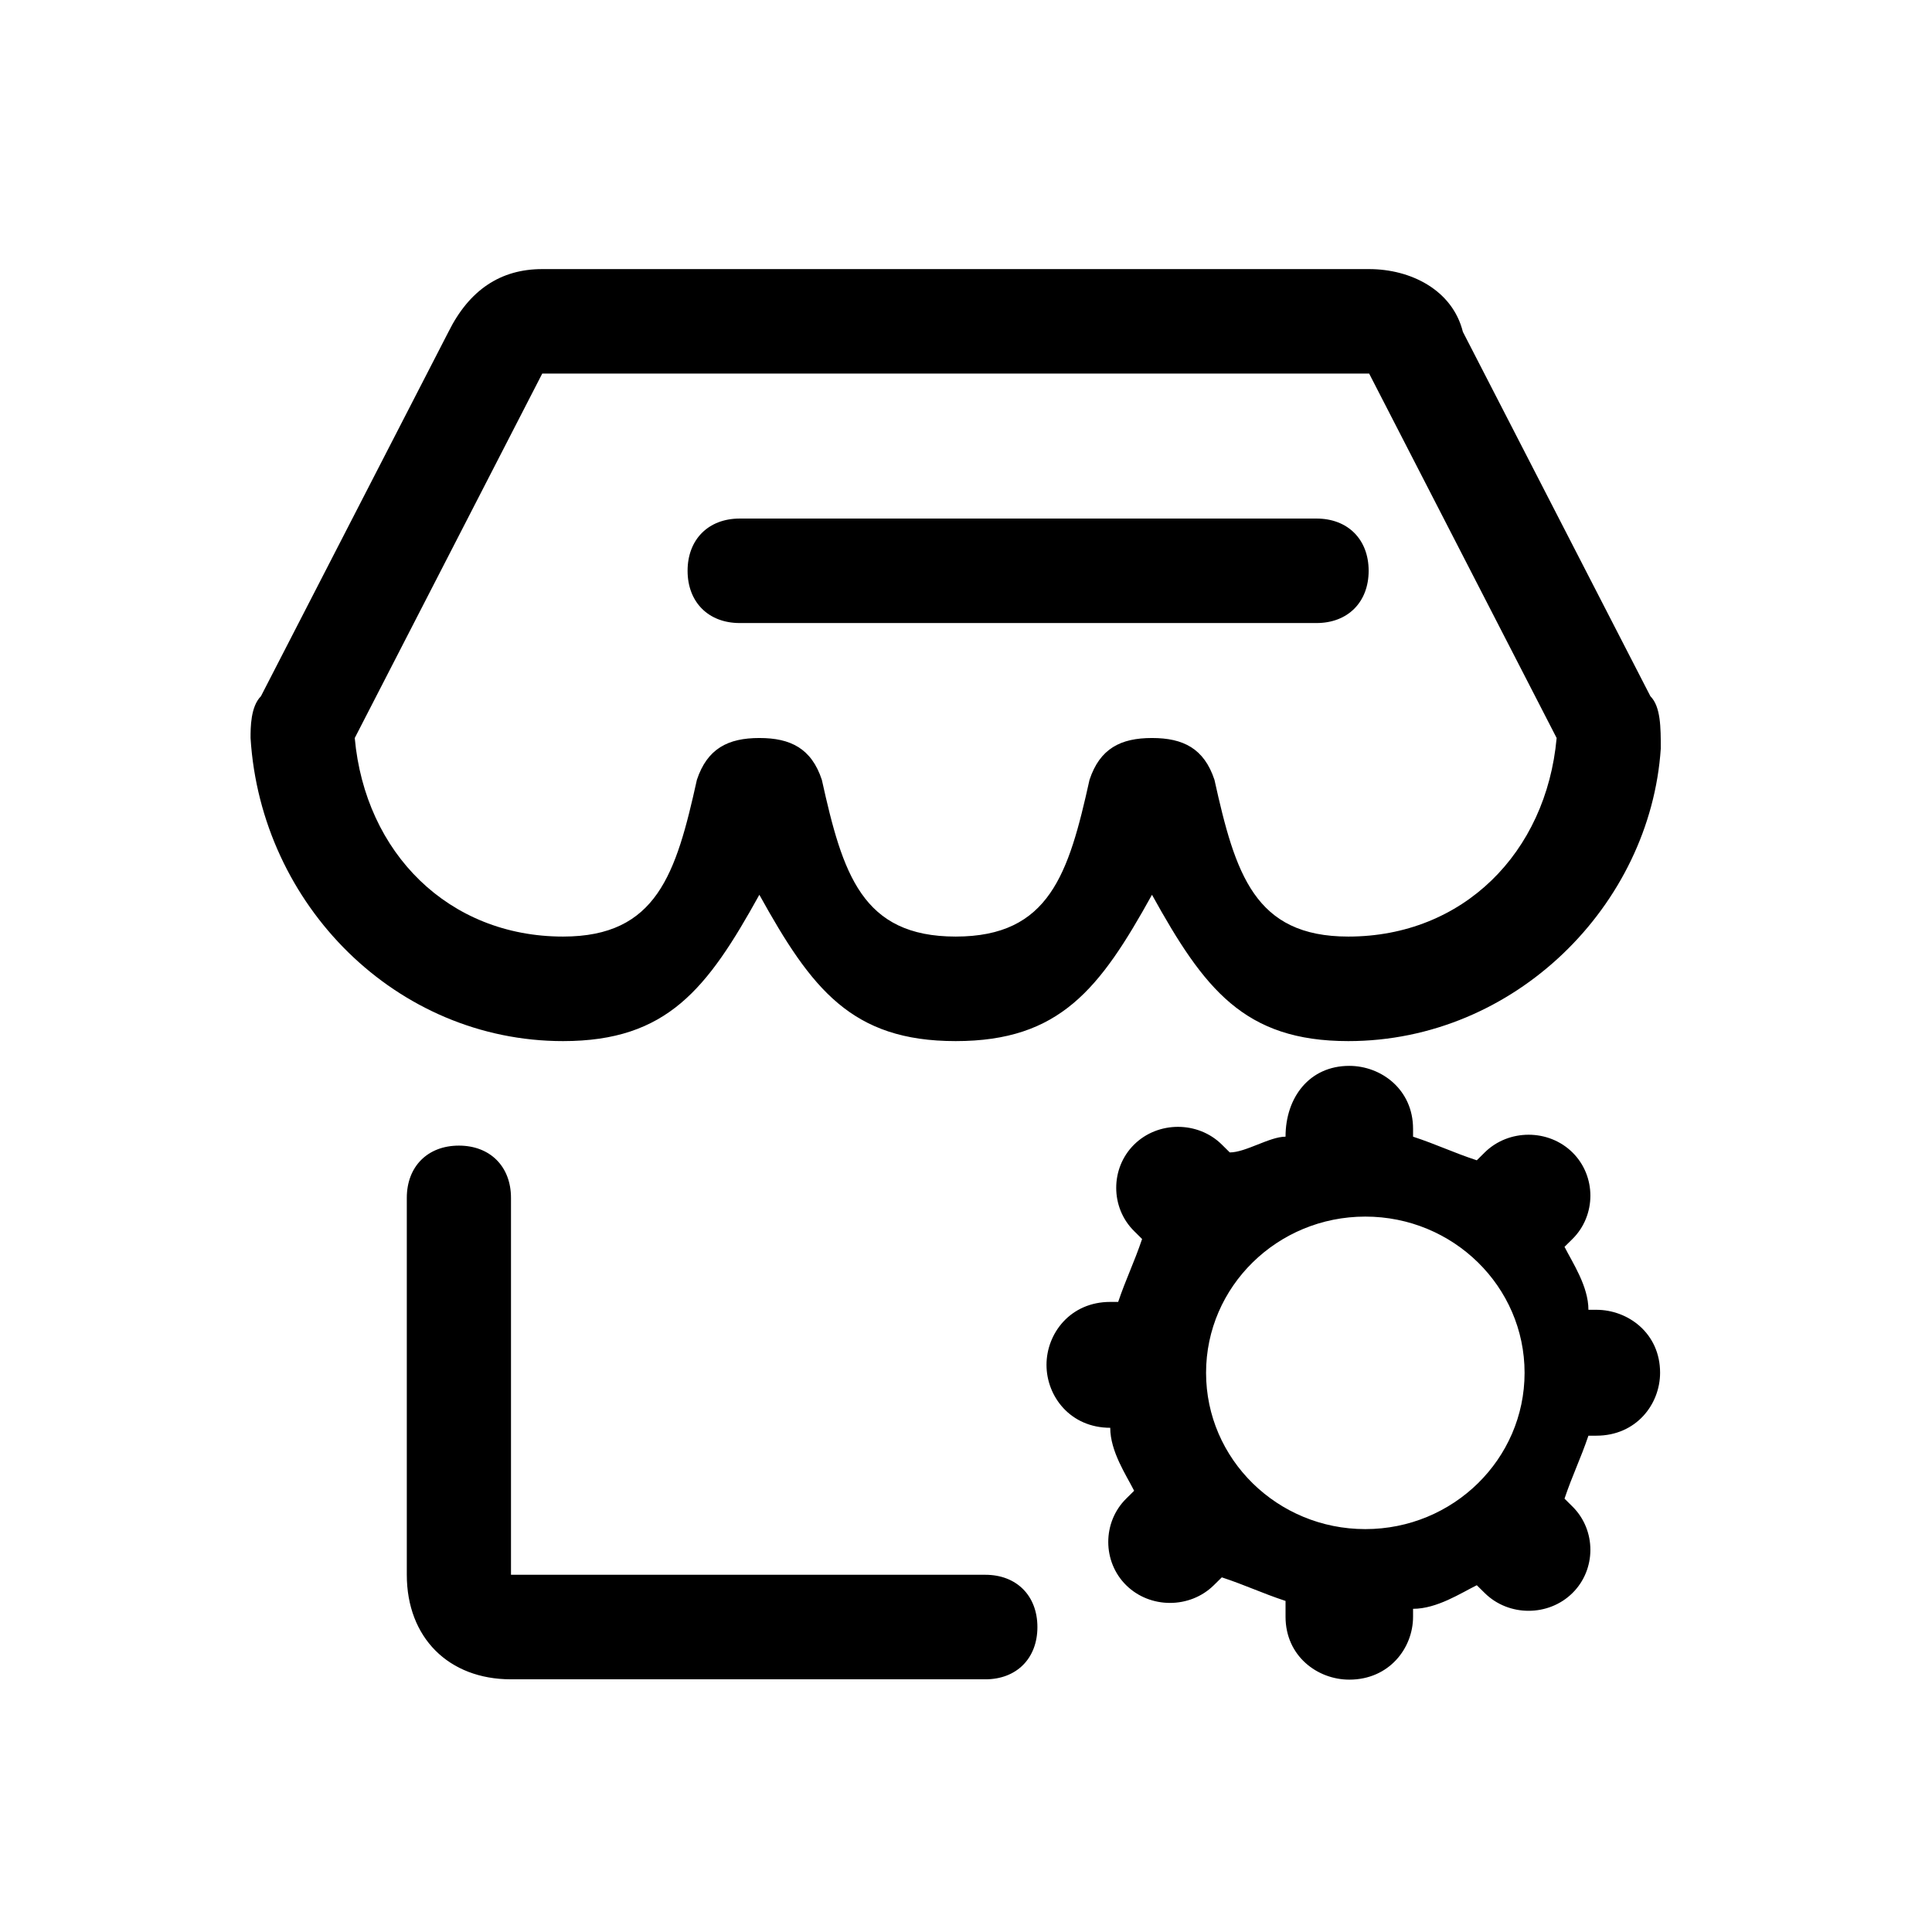<?xml version="1.0" standalone="no"?><!DOCTYPE svg PUBLIC "-//W3C//DTD SVG 1.1//EN" "http://www.w3.org/Graphics/SVG/1.1/DTD/svg11.dtd"><svg t="1571797276839" class="icon" viewBox="0 0 1024 1024" version="1.1" xmlns="http://www.w3.org/2000/svg" p-id="8136" xmlns:xlink="http://www.w3.org/1999/xlink" width="20" height="20"><defs><style type="text/css"></style></defs><path d="M697.798 274.846h-305.76c-16.555 0-27.605 11.059-27.605 27.686 0 16.613 11.05 27.691 27.605 27.691h305.76c16.565 0 27.614-11.078 27.614-27.691 0-16.632-11.05-27.686-27.614-27.686z m0 0" p-id="8137"></path><path d="M874.741 369.008l-99.389-193.138c-5.525-22.166-27.624-33.245-49.69-33.245h-438.288c-22.075 0-38.654 11.078-49.67 33.245L138.306 369.008C132.8 374.538 132.8 385.616 132.8 391.16c5.506 88.627 77.304 160.646 165.629 160.646 55.21 0 76.459-27.696 104.045-77.558 27.61 49.867 48.85 77.558 104.059 77.558 55.219 0 76.44-27.696 104.045-77.558 27.605 49.867 48.826 77.558 104.045 77.558 88.32 0 160.123-72.019 165.629-155.102-0.005-11.088-0.005-22.166-5.51-27.696z m-160.123 127.392c-49.685 0-59.885-33.23-70.93-83.083-5.506-16.618-16.555-22.157-33.11-22.157s-27.605 5.539-33.11 22.157c-11.05 49.853-21.25 83.083-70.93 83.083-49.704 0-59.899-33.23-70.944-83.083-5.501-16.618-16.546-22.157-33.11-22.157-16.546 0-27.586 5.539-33.115 22.157-11.04 49.853-21.221 83.083-70.925 83.083-60.715 0-104.899-44.304-110.419-105.24l99.37-193.147h438.288l99.37 193.147C819.536 452.096 775.352 496.4 714.618 496.4z m-192.365 338.266H270.834v-199.781c0-16.608-11.059-27.686-27.614-27.686-16.565 0-27.605 11.078-27.605 27.686v199.781c0 33.259 22.099 55.406 55.219 55.406h251.419c16.555 0 27.595-11.078 27.595-27.696 0-16.627-11.04-27.71-27.595-27.71z m0 0M846.104 694.218h-4.205c0-12.504-8.467-25.022-12.672-33.374l4.205-4.147c12.672-12.542 12.672-33.374 0-45.883-12.677-12.509-33.806-12.509-46.493 0l-4.205 4.171c-12.682-4.171-21.101-8.347-33.782-12.523v-4.157c0-20.87-16.891-33.374-33.806-33.374-21.101 0-33.782 16.685-33.782 37.531-8.462 0-21.101 8.352-29.554 8.352l-4.224-4.176c-12.667-12.514-33.806-12.514-46.469 0-12.667 12.504-12.667 33.374 0 45.878l4.214 4.181c-4.214 12.499-8.429 20.842-12.677 33.346h-4.205c-21.149 0-33.782 16.69-33.782 33.37 0 16.699 12.634 33.346 33.782 33.346 0 12.542 8.453 25.046 12.667 33.374l-4.214 4.176c-12.667 12.533-12.667 33.394 0 45.898 12.662 12.499 33.763 12.499 46.44 0l4.243-4.176c12.677 4.176 21.11 8.318 33.778 12.499v8.371c0 20.842 16.896 33.346 33.782 33.346 21.139 0 33.806-16.685 33.806-33.346v-4.195c12.682 0 25.354-8.352 33.782-12.499l4.205 4.142c12.686 12.547 33.816 12.547 46.493 0 12.672-12.504 12.672-33.326 0-45.864l-4.205-4.176c4.205-12.504 8.419-20.832 12.672-33.365h4.205c21.139 0 33.778-16.646 33.778-33.379 0.005-20.837-16.886-33.346-33.778-33.346z m-122.462 116.242c-46.608 0-84.403-37.114-84.403-82.843 0-45.706 37.795-82.795 84.403-82.795 46.622 0 84.418 37.09 84.418 82.795 0 45.725-37.795 82.843-84.418 82.843z" p-id="8138"></path></svg>
